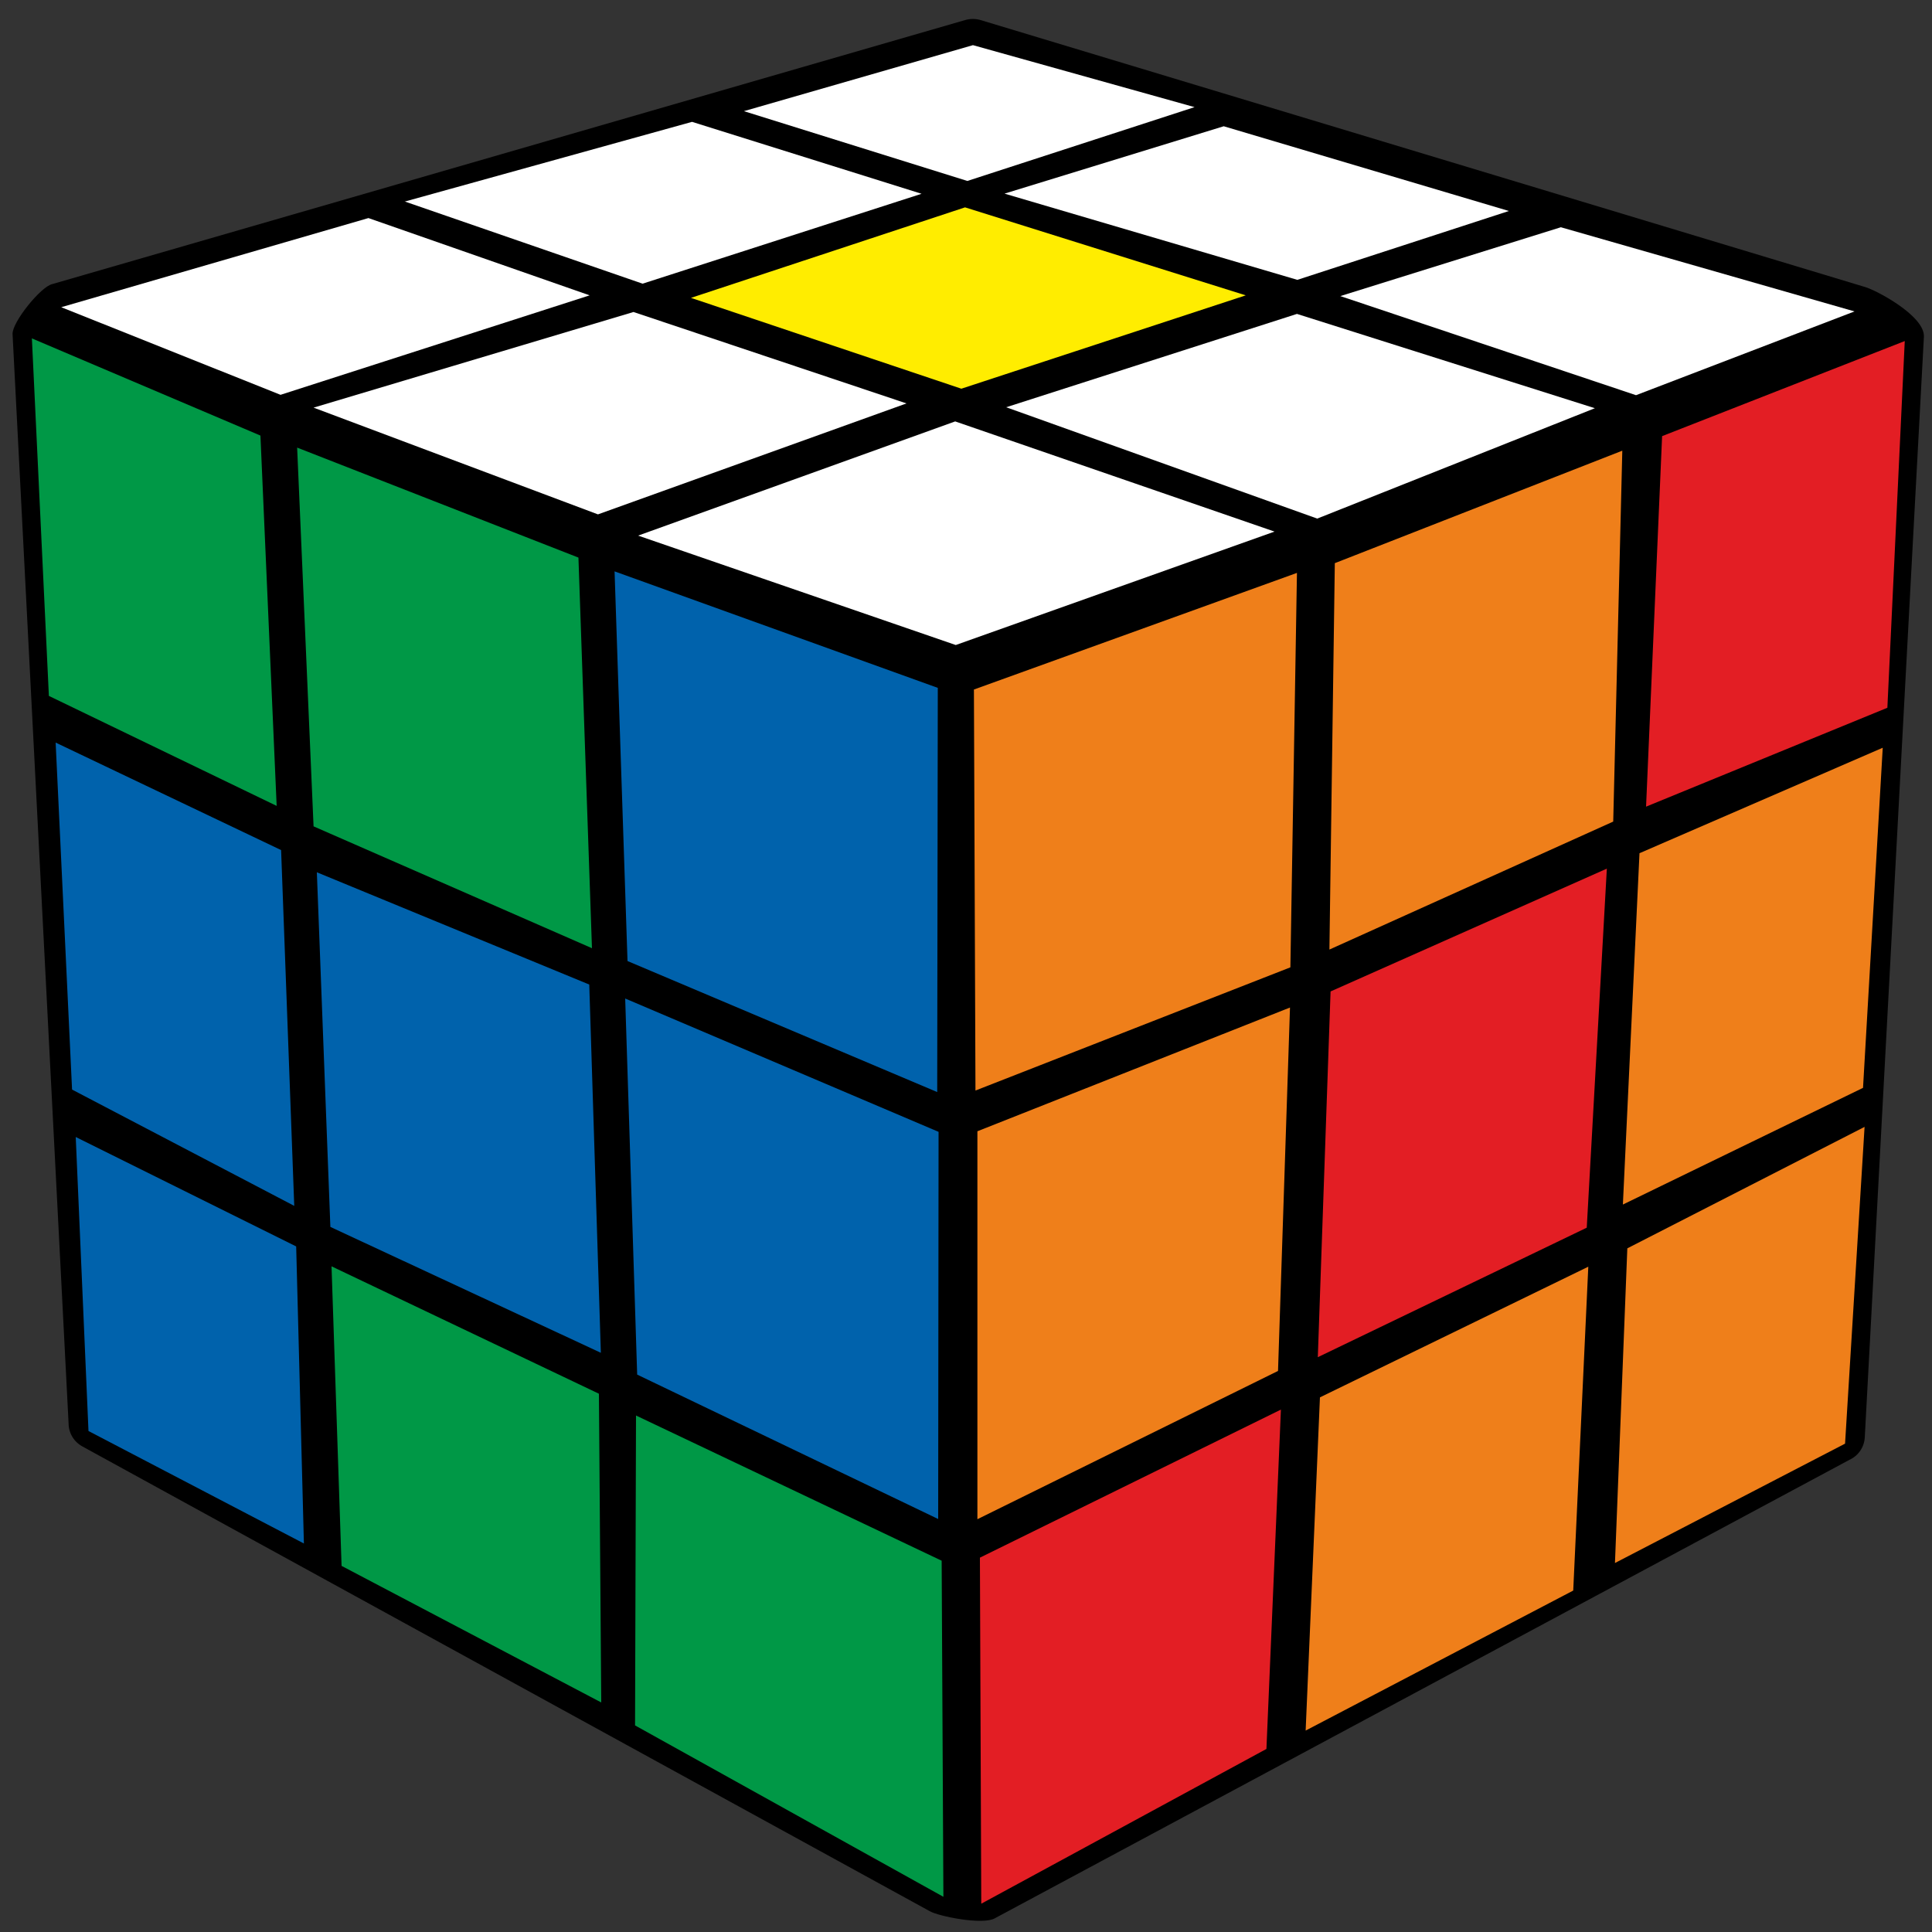 <?xml version="1.0" encoding="UTF-8"?>
<svg width="100px" height="100px" viewBox="0 0 100 100" version="1.1" xmlns="http://www.w3.org/2000/svg" xmlns:xlink="http://www.w3.org/1999/xlink">
    <rect x="0" y="0" width="100" height="100" fill="#333333" stroke="none"/>
    <title>pattern_6</title>
    <g id="Patterns" stroke="none" stroke-width="1" fill="none" fill-rule="evenodd">
        <g id="pattern_6" fill-rule="nonzero">
            <path d="M99.581,17.426 L96.52,74.406 C96.491,74.909 96.183,75.355 95.72,75.564 L51.48,99.297 C50.84,99.644 48.58,99.188 48.12,98.921 L4.29,74.881 C3.836,74.646 3.551,74.181 3.55,73.673 L0.65,17.287 C0.63,16.673 2.11,14.832 2.71,14.703 L49.95,1.04 C50.214,0.962 50.496,0.962 50.76,1.04 L96.52,14.851 C97.1,15.01 99.63,16.347 99.581,17.426 Z" id="Path" fill="#000000"></path>
            <polygon id="Path" fill="#EF7F1A" points="84.23 64.614 96.51 58.327 95.5 74.723 83.59 80.901 84.23 64.614"></polygon>
            <polygon id="Path" fill="#EF7F1A" points="68.32 72.327 82.21 65.564 81.43 82.327 67.58 89.574"></polygon>
            <polygon id="Path" fill="#E31E24" points="50.72 80.624 66.3 72.96 65.55 90.525 50.79 98.535"></polygon>
            <polygon id="Path" fill="#EF7F1A" points="84.87 44.158 97.45 38.703 96.43 56.307 84 62.347 84.86 44.158"></polygon>
            <polygon id="Path" fill="#E31E24" points="68.87 51.317 83.17 44.96 82.13 63.545 68.21 70.248 68.87 51.317"></polygon>
            <polygon id="Path" fill="#EF7F1A" points="50.59 58.554 66.77 52.149 66.15 70.96 50.59 78.634"></polygon>
            <polygon id="Path" fill="#E31E24" points="86.03 22.574 98.59 17.653 97.69 36.634 85.2 41.752 86.03 22.584"></polygon>
            <polygon id="Path" fill="#EF7F1A" points="69.09 29.149 83.97 23.327 83.5 42.525 68.81 49.149"></polygon>
            <polygon id="Path" fill="#EF7F1A" points="50.4 35.693 67.13 29.653 66.79 50.069 50.49 56.446 50.41 35.693"></polygon>
            <polygon id="Path" fill="#0062AC" points="3.92 58.851 15.33 64.515 15.73 79.891 4.58 74.069 3.92 58.851"></polygon>
            <polygon id="Path" fill="#009846" points="17.16 65.545 31 72.139 31.12 88.119 17.68 81.05"></polygon>
            <polygon id="Path" fill="#009846" points="32.92 73.267 48.74 80.782 48.83 98.178 32.87 89.307 32.92 73.267"></polygon>
            <polygon id="Path" fill="#0062AC" points="2.88 38.436 14.55 44 15.23 62.416 3.73 56.396"></polygon>
            <polygon id="Path" fill="#0062AC" points="16.4 45.149 30.5 50.96 31.1 70.02 17.1 63.505 16.4 45.149"></polygon>
            <polygon id="Path" fill="#0062AC" points="32.36 51.683 48.58 58.584 48.56 78.624 32.98 71.149 32.36 51.693"></polygon>
            <polygon id="Path" fill="#009846" points="1.65 17.515 13.48 22.545 14.32 41.713 2.53 36.02 1.65 17.505"></polygon>
            <polygon id="Path" fill="#009846" points="15.38 23.168 29.94 28.861 30.64 49.079 16.23 42.772"></polygon>
            <polygon id="Path" fill="#0062AC" points="31.81 29.574 48.54 35.604 48.51 56.525 32.48 49.743"></polygon>
            <polygon id="Path" fill="#FFFFFF" points="38.51 5.752 50.36 2.337 61.83 5.545 50.07 9.366 38.5 5.752"></polygon>
            <polygon id="Path" fill="#FFFFFF" points="20.94 10.436 35.82 6.307 47.7 10.03 33.26 14.683 20.94 10.426"></polygon>
            <polygon id="Path" fill="#FFFFFF" points="3.17 15.901 19.07 11.287 30.52 15.287 14.52 20.436"></polygon>
            <polygon id="Path" fill="#FFFFFF" points="16.23 21.099 32.79 16.149 46.92 20.881 30.95 26.624 16.23 21.099"></polygon>
            <polygon id="Path" fill="#FFED00" points="35.77 15.416 49.95 10.733 64.48 15.287 49.76 20.119 35.76 15.416"></polygon>
            <polygon id="Path" fill="#FFFFFF" points="52 10.02 63.34 6.535 78.1 10.921 67.15 14.485 52.02 10.03"></polygon>
            <polygon id="Path" fill="#FFFFFF" points="69.37 15.327 80.79 11.762 95.99 16.119 84.68 20.455 69.38 15.327"></polygon>
            <polygon id="Path" fill="#FFFFFF" points="52.08 21.079 67.13 16.248 82.55 21.129 68.18 26.842 52.08 21.079"></polygon>
            <polygon id="Path" fill="#FFFFFF" points="33.03 27.723 49.44 21.812 65.97 27.515 49.47 33.386"></polygon>
        </g>
    </g>
</svg>